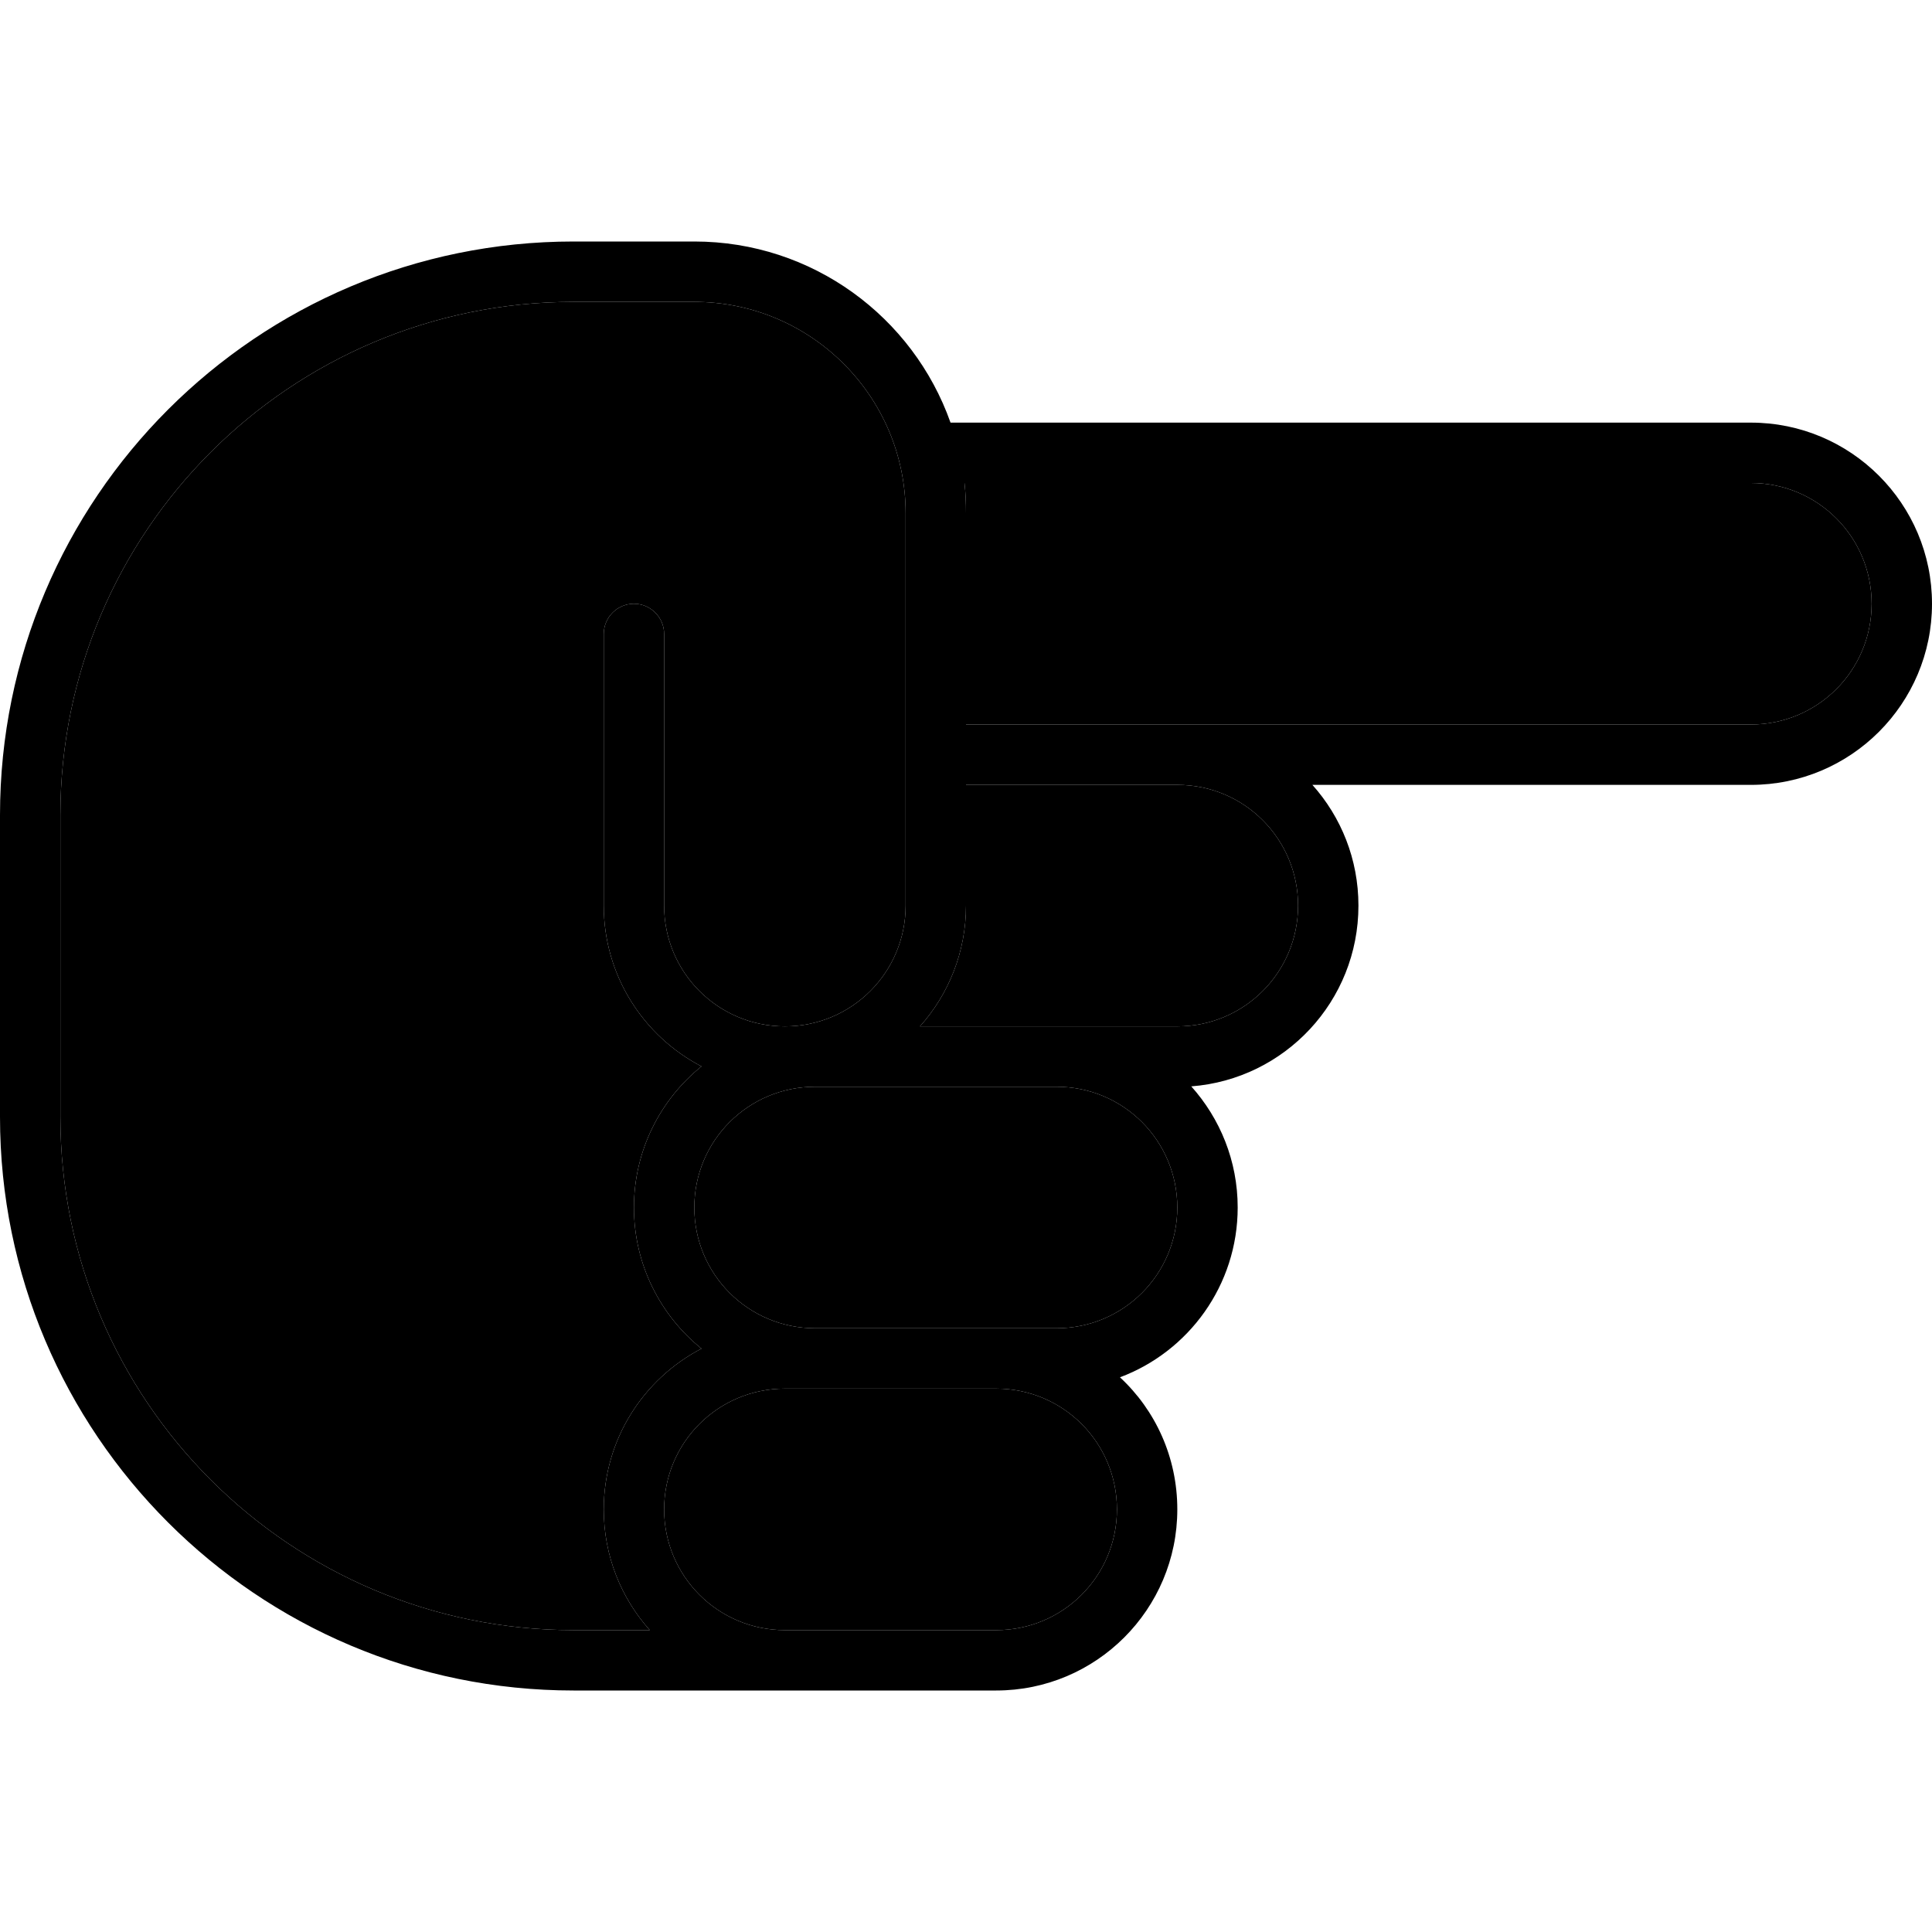 <svg xmlns="http://www.w3.org/2000/svg" viewBox="0 0 512 512"><path class="pr-icon-duotone-secondary" d="M16 216l0 80c0 75.1 60.9 136 136 136l20.2 0c-7.6-8.5-12.2-19.7-12.2-32c0-18.5 10.5-34.6 25.9-42.6C175 348.6 168 335.1 168 320s7-28.6 17.9-37.4c-15.4-8-25.9-24.1-25.9-42.6l0-72c0-4.4 3.6-8 8-8s8 3.6 8 8l0 72c0 17.7 14.3 32 32 32s32-14.3 32-32l0-32c0-5.3 0-10.7 0-16l0-56c0-30.9-25.1-56-56-56l-32 0C76.9 80 16 140.9 16 216zM176 400c0 17.7 14.3 32 32 32l24 0 32 0c17.7 0 32-14.3 32-32s-14.3-32-32-32l-48 0-8 0c-17.7 0-32 14.3-32 32zm8-80c0 17.7 14.3 32 32 32l48 0 16 0c17.7 0 32-14.3 32-32c0-17.7-14.3-32-32-32l-40 0-24 0c-17.7 0-32 14.3-32 32zm59.8-48l36.2 0 32 0c17.7 0 32-14.3 32-32s-14.3-32-32-32l-56 0 0 32c0 12.3-4.6 23.5-12.2 32zm11.8-144c.3 2.6 .4 5.3 .4 8l0 56 56 0 152 0c17.7 0 32-14.3 32-32s-14.3-32-32-32l-208.4 0z"/><path class="pr-icon-duotone-primary" d="M464 128c17.7 0 32 14.3 32 32s-14.3 32-32 32l-152 0-56 0 0-56c0-2.7-.1-5.4-.4-8L464 128zM240 192s0 0 0 0l0 16s0 0 0 0l0 32c0 17.7-14.3 32-32 32s-32-14.3-32-32l0-72c0-4.4-3.6-8-8-8s-8 3.6-8 8l0 72c0 18.5 10.5 34.6 25.9 42.6C175 291.4 168 304.9 168 320s7 28.6 17.9 37.4c-15.4 8-25.9 24.1-25.9 42.6c0 12.3 4.6 23.5 12.2 32L152 432C76.9 432 16 371.1 16 296l0-80C16 140.9 76.9 80 152 80l32 0c30.9 0 56 25.1 56 56l0 56zm16 16l56 0c17.7 0 32 14.3 32 32s-14.3 32-32 32l-31.9 0c0 0 0 0-.1 0l-36.2 0c7.6-8.5 12.2-19.7 12.2-32l0-32zm91.8 0L464 208c26.5 0 48-21.5 48-48s-21.5-48-48-48l-212.1 0C242 84 215.3 64 184 64l-32 0C68.1 64 0 132.1 0 216l0 80c0 83.9 68.1 152 152 152l56 0 24 0 32 0c26.5 0 48-21.5 48-48c0-13.8-5.8-26.3-15.2-35c18.2-6.8 31.2-24.4 31.2-45c0-12.4-4.7-23.6-12.3-32.1C340.5 286 360 265.3 360 240c0-12.3-4.6-23.5-12.2-32zM240 288l40 0c17.7 0 32 14.3 32 32c0 17.7-14.3 32-32 32l-16 0-48 0c-17.7 0-32-14.3-32-32s14.3-32 32-32l24 0zm-8 144l-24 0c-17.7 0-32-14.3-32-32s14.3-32 32-32l8 0 48 0c17.7 0 32 14.3 32 32s-14.3 32-32 32l-32 0z"/></svg>